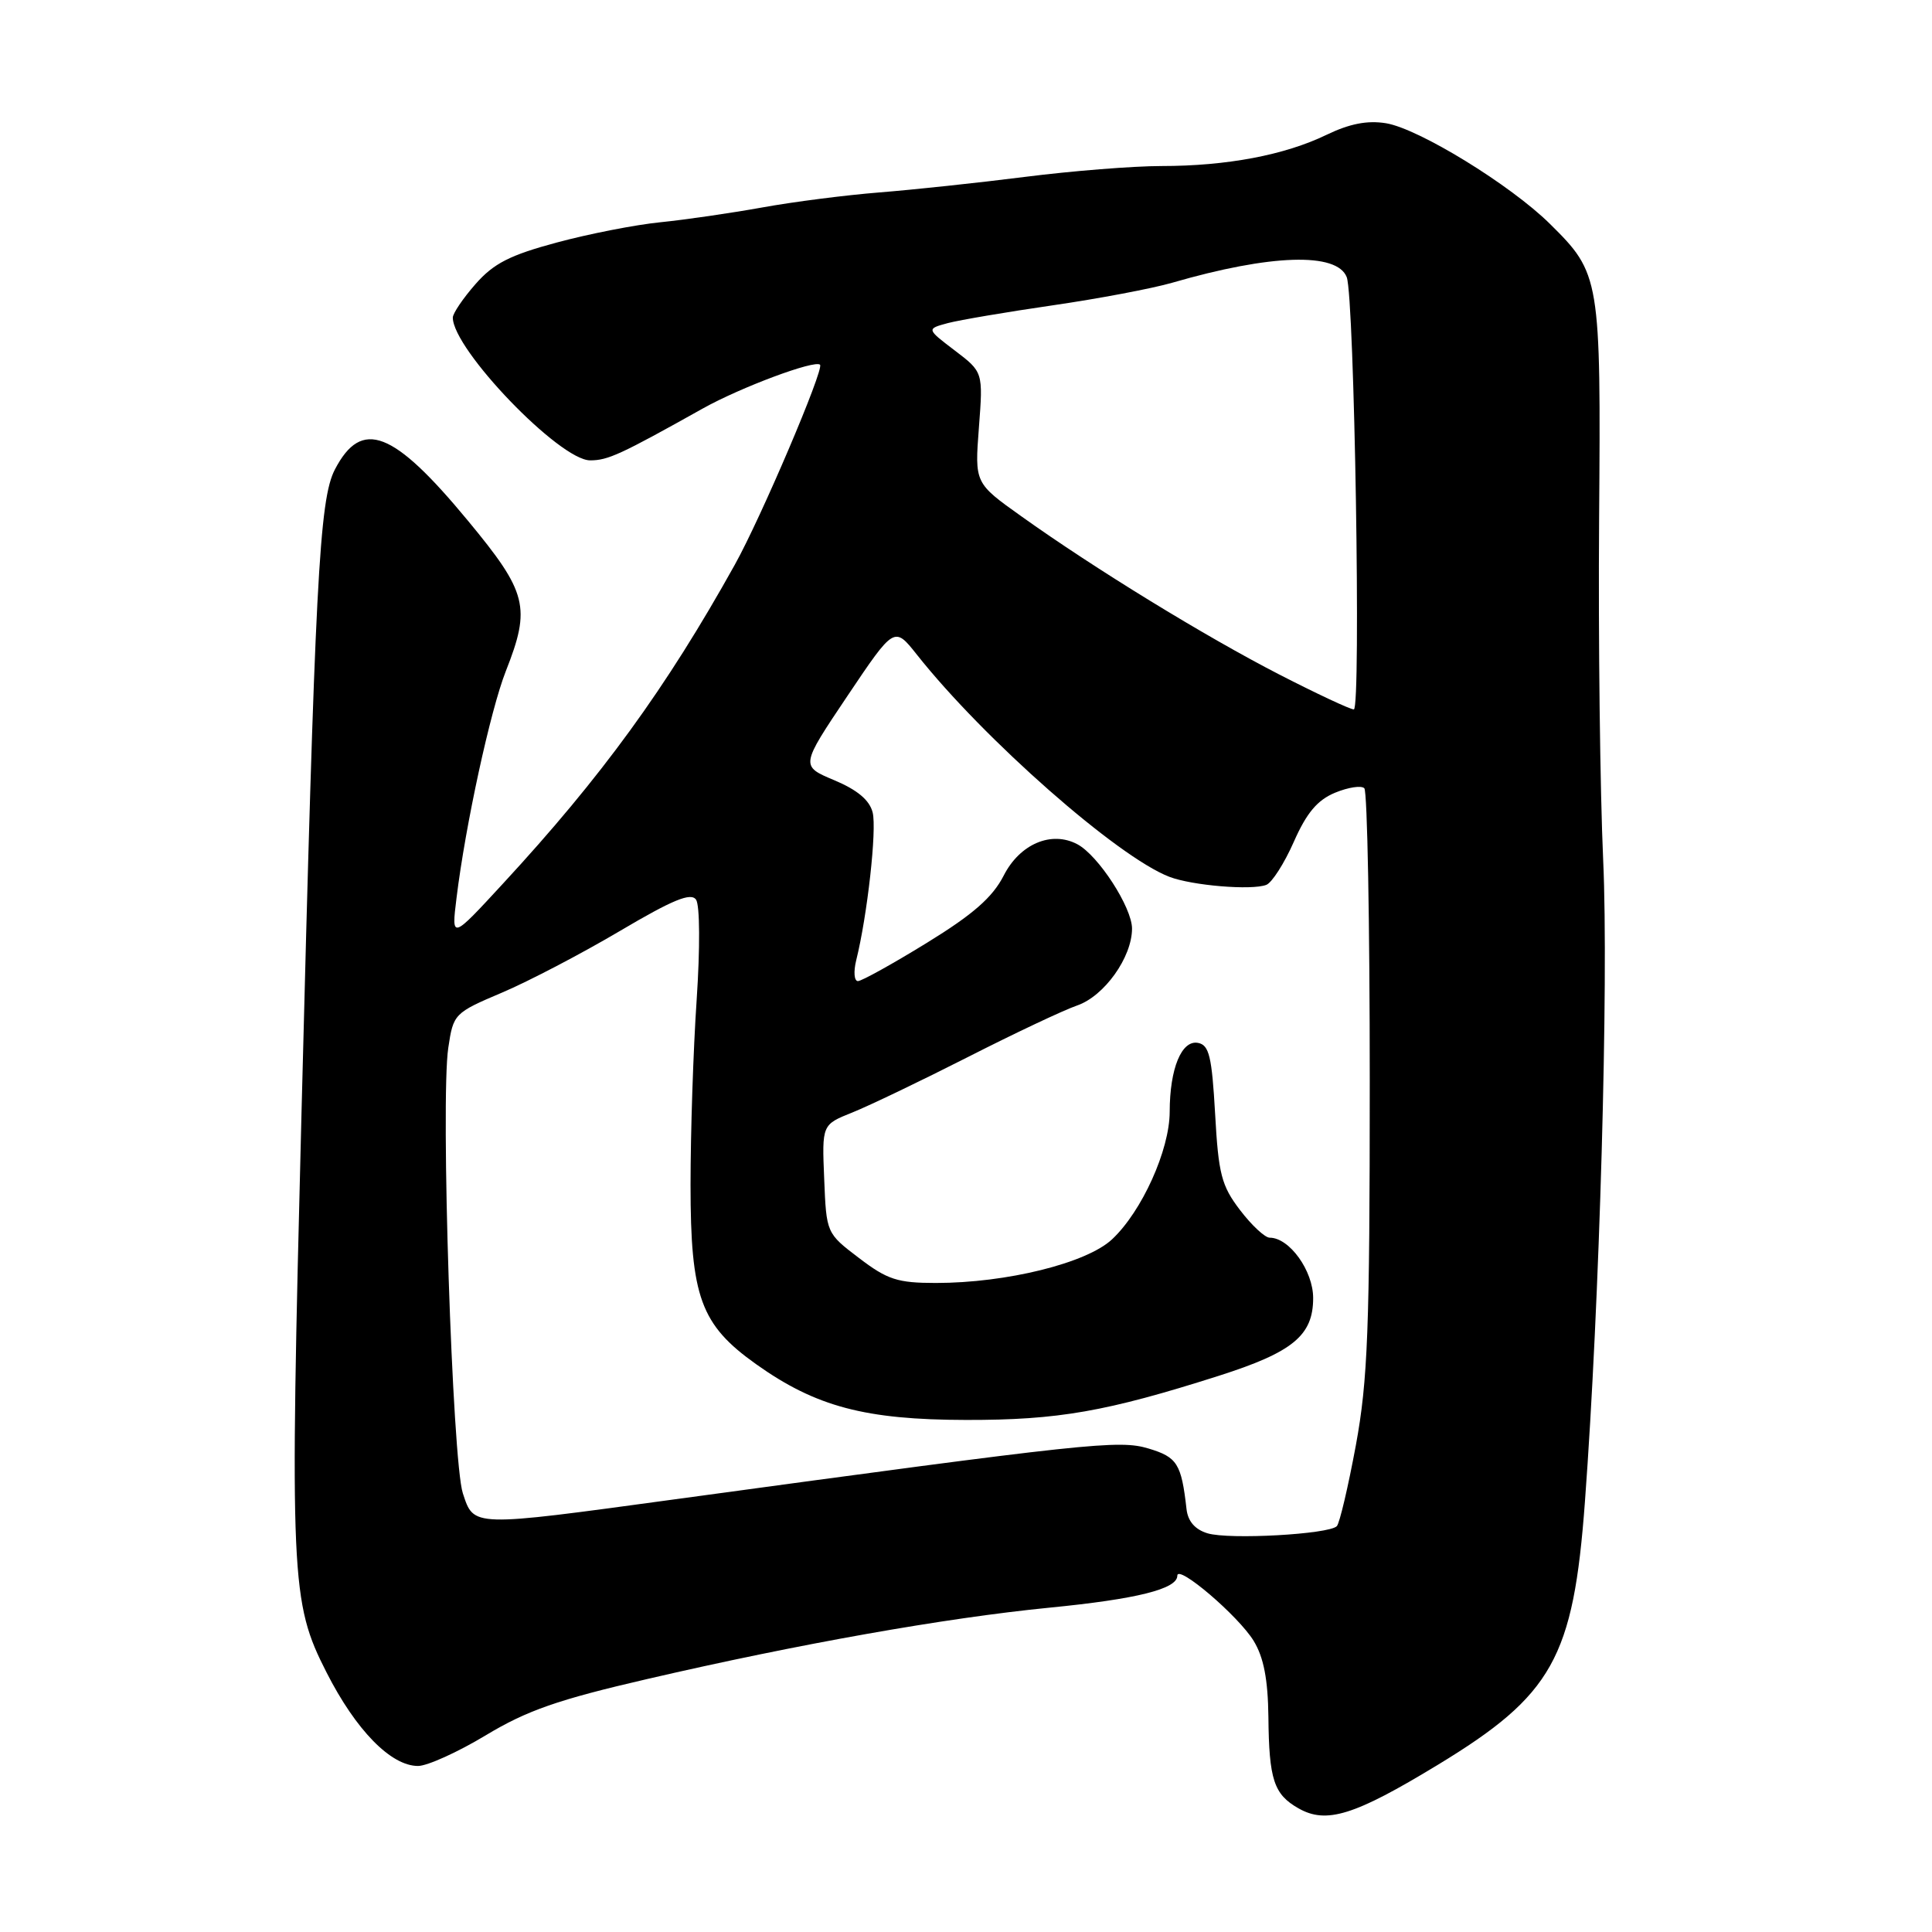 <?xml version="1.0" encoding="UTF-8" standalone="no"?>
<!DOCTYPE svg PUBLIC "-//W3C//DTD SVG 1.1//EN" "http://www.w3.org/Graphics/SVG/1.1/DTD/svg11.dtd" >
<svg xmlns="http://www.w3.org/2000/svg" xmlns:xlink="http://www.w3.org/1999/xlink" version="1.1" viewBox="0 0 256 256">
 <g >
 <path fill="currentColor"
d=" M 190.50 233.86 C 205.73 224.61 208.48 219.70 210.01 199.00 C 211.96 172.82 213.17 130.10 212.43 114.00 C 212.02 104.92 211.77 84.60 211.89 68.84 C 212.13 36.80 212.04 36.25 205.38 29.67 C 200.15 24.50 187.99 17.04 183.65 16.33 C 181.18 15.93 178.83 16.39 175.78 17.86 C 170.23 20.55 162.56 22.00 153.91 22.00 C 150.17 22.00 142.02 22.65 135.80 23.44 C 129.59 24.23 120.90 25.15 116.50 25.50 C 112.10 25.85 105.12 26.74 101.00 27.49 C 96.88 28.23 90.80 29.12 87.50 29.45 C 84.20 29.78 78.02 30.99 73.76 32.14 C 67.58 33.80 65.41 34.90 63.01 37.64 C 61.35 39.53 60.00 41.53 60.00 42.08 C 60.00 46.29 74.15 61.00 78.20 61.00 C 80.55 61.00 82.19 60.25 93.14 54.12 C 98.15 51.32 107.98 47.65 108.66 48.33 C 109.23 48.90 100.83 68.62 97.36 74.84 C 88.28 91.15 79.73 102.92 66.65 117.08 C 59.81 124.50 59.81 124.50 60.49 119.00 C 61.67 109.34 64.98 94.12 67.02 88.94 C 70.37 80.45 69.89 78.52 61.99 68.98 C 52.10 57.02 47.92 55.41 44.38 62.20 C 42.30 66.18 41.74 77.02 39.95 147.50 C 38.38 209.32 38.51 212.27 43.27 221.61 C 47.16 229.26 51.80 234.00 55.39 234.00 C 56.62 234.00 60.66 232.17 64.36 229.94 C 69.82 226.65 73.90 225.22 85.80 222.47 C 105.83 217.83 125.23 214.39 139.00 213.03 C 150.63 211.89 156.00 210.55 156.00 208.79 C 156.00 207.21 164.11 214.13 166.12 217.43 C 167.45 219.61 168.01 222.53 168.07 227.50 C 168.15 235.81 168.79 237.76 172.05 239.61 C 175.75 241.72 179.45 240.57 190.50 233.86 Z  M 160.00 203.17 C 158.35 202.67 157.40 201.58 157.22 199.96 C 156.54 193.95 155.99 193.08 152.20 191.94 C 148.26 190.76 144.53 191.16 89.25 198.69 C 62.40 202.35 62.81 202.36 61.33 197.87 C 59.93 193.63 58.36 145.75 59.40 138.84 C 60.07 134.34 60.18 134.22 66.51 131.53 C 70.05 130.03 77.08 126.35 82.14 123.36 C 89.16 119.21 91.55 118.23 92.23 119.21 C 92.74 119.95 92.77 125.63 92.31 132.50 C 91.86 139.10 91.50 150.12 91.50 157.00 C 91.50 171.87 92.84 175.54 100.20 180.77 C 108.10 186.39 114.65 188.13 128.02 188.15 C 140.22 188.17 146.59 187.05 161.50 182.30 C 171.31 179.17 174.00 176.96 174.00 172.00 C 174.00 168.37 170.85 164.00 168.24 164.00 C 167.61 164.00 165.84 162.35 164.31 160.34 C 161.85 157.12 161.45 155.57 161.01 147.60 C 160.58 139.99 160.22 138.47 158.75 138.19 C 156.57 137.77 155.00 141.57 154.99 147.32 C 154.98 152.38 151.31 160.51 147.36 164.21 C 144.00 167.37 133.37 170.00 124.01 170.00 C 118.93 170.00 117.58 169.56 113.83 166.70 C 109.50 163.41 109.50 163.40 109.21 156.21 C 108.91 149.02 108.91 149.02 112.94 147.41 C 115.16 146.52 122.04 143.22 128.24 140.07 C 134.43 136.92 140.95 133.84 142.73 133.23 C 146.32 131.99 149.99 126.86 150.00 123.05 C 150.00 120.25 145.55 113.36 142.76 111.87 C 139.33 110.04 135.13 111.82 132.99 116.03 C 131.51 118.91 128.95 121.16 122.80 124.94 C 118.28 127.72 114.17 130.00 113.68 130.00 C 113.18 130.00 113.08 128.76 113.45 127.25 C 114.93 121.31 116.20 109.92 115.63 107.65 C 115.22 106.02 113.61 104.67 110.54 103.38 C 106.06 101.50 106.06 101.50 112.28 92.23 C 118.50 82.97 118.50 82.97 121.48 86.73 C 130.38 97.97 148.08 113.54 154.94 116.18 C 157.96 117.34 165.85 118.00 167.79 117.25 C 168.53 116.97 170.18 114.40 171.44 111.54 C 173.13 107.71 174.56 106.01 176.90 105.04 C 178.64 104.32 180.39 104.05 180.78 104.45 C 181.18 104.84 181.50 122.34 181.50 143.33 C 181.50 176.13 181.24 182.91 179.66 191.50 C 178.64 197.00 177.51 201.82 177.14 202.22 C 176.12 203.30 162.87 204.04 160.00 203.17 Z  M 169.50 89.37 C 159.68 84.32 145.03 75.34 135.33 68.41 C 129.15 64.01 129.15 64.01 129.71 56.66 C 130.27 49.30 130.27 49.30 126.51 46.44 C 122.75 43.58 122.75 43.58 125.60 42.81 C 127.17 42.40 133.41 41.34 139.47 40.46 C 145.54 39.58 152.68 38.23 155.34 37.46 C 168.37 33.68 177.17 33.40 178.45 36.73 C 179.47 39.39 180.36 94.00 179.39 94.00 C 178.90 94.00 174.45 91.91 169.50 89.37 Z "/>
</g>
</svg>